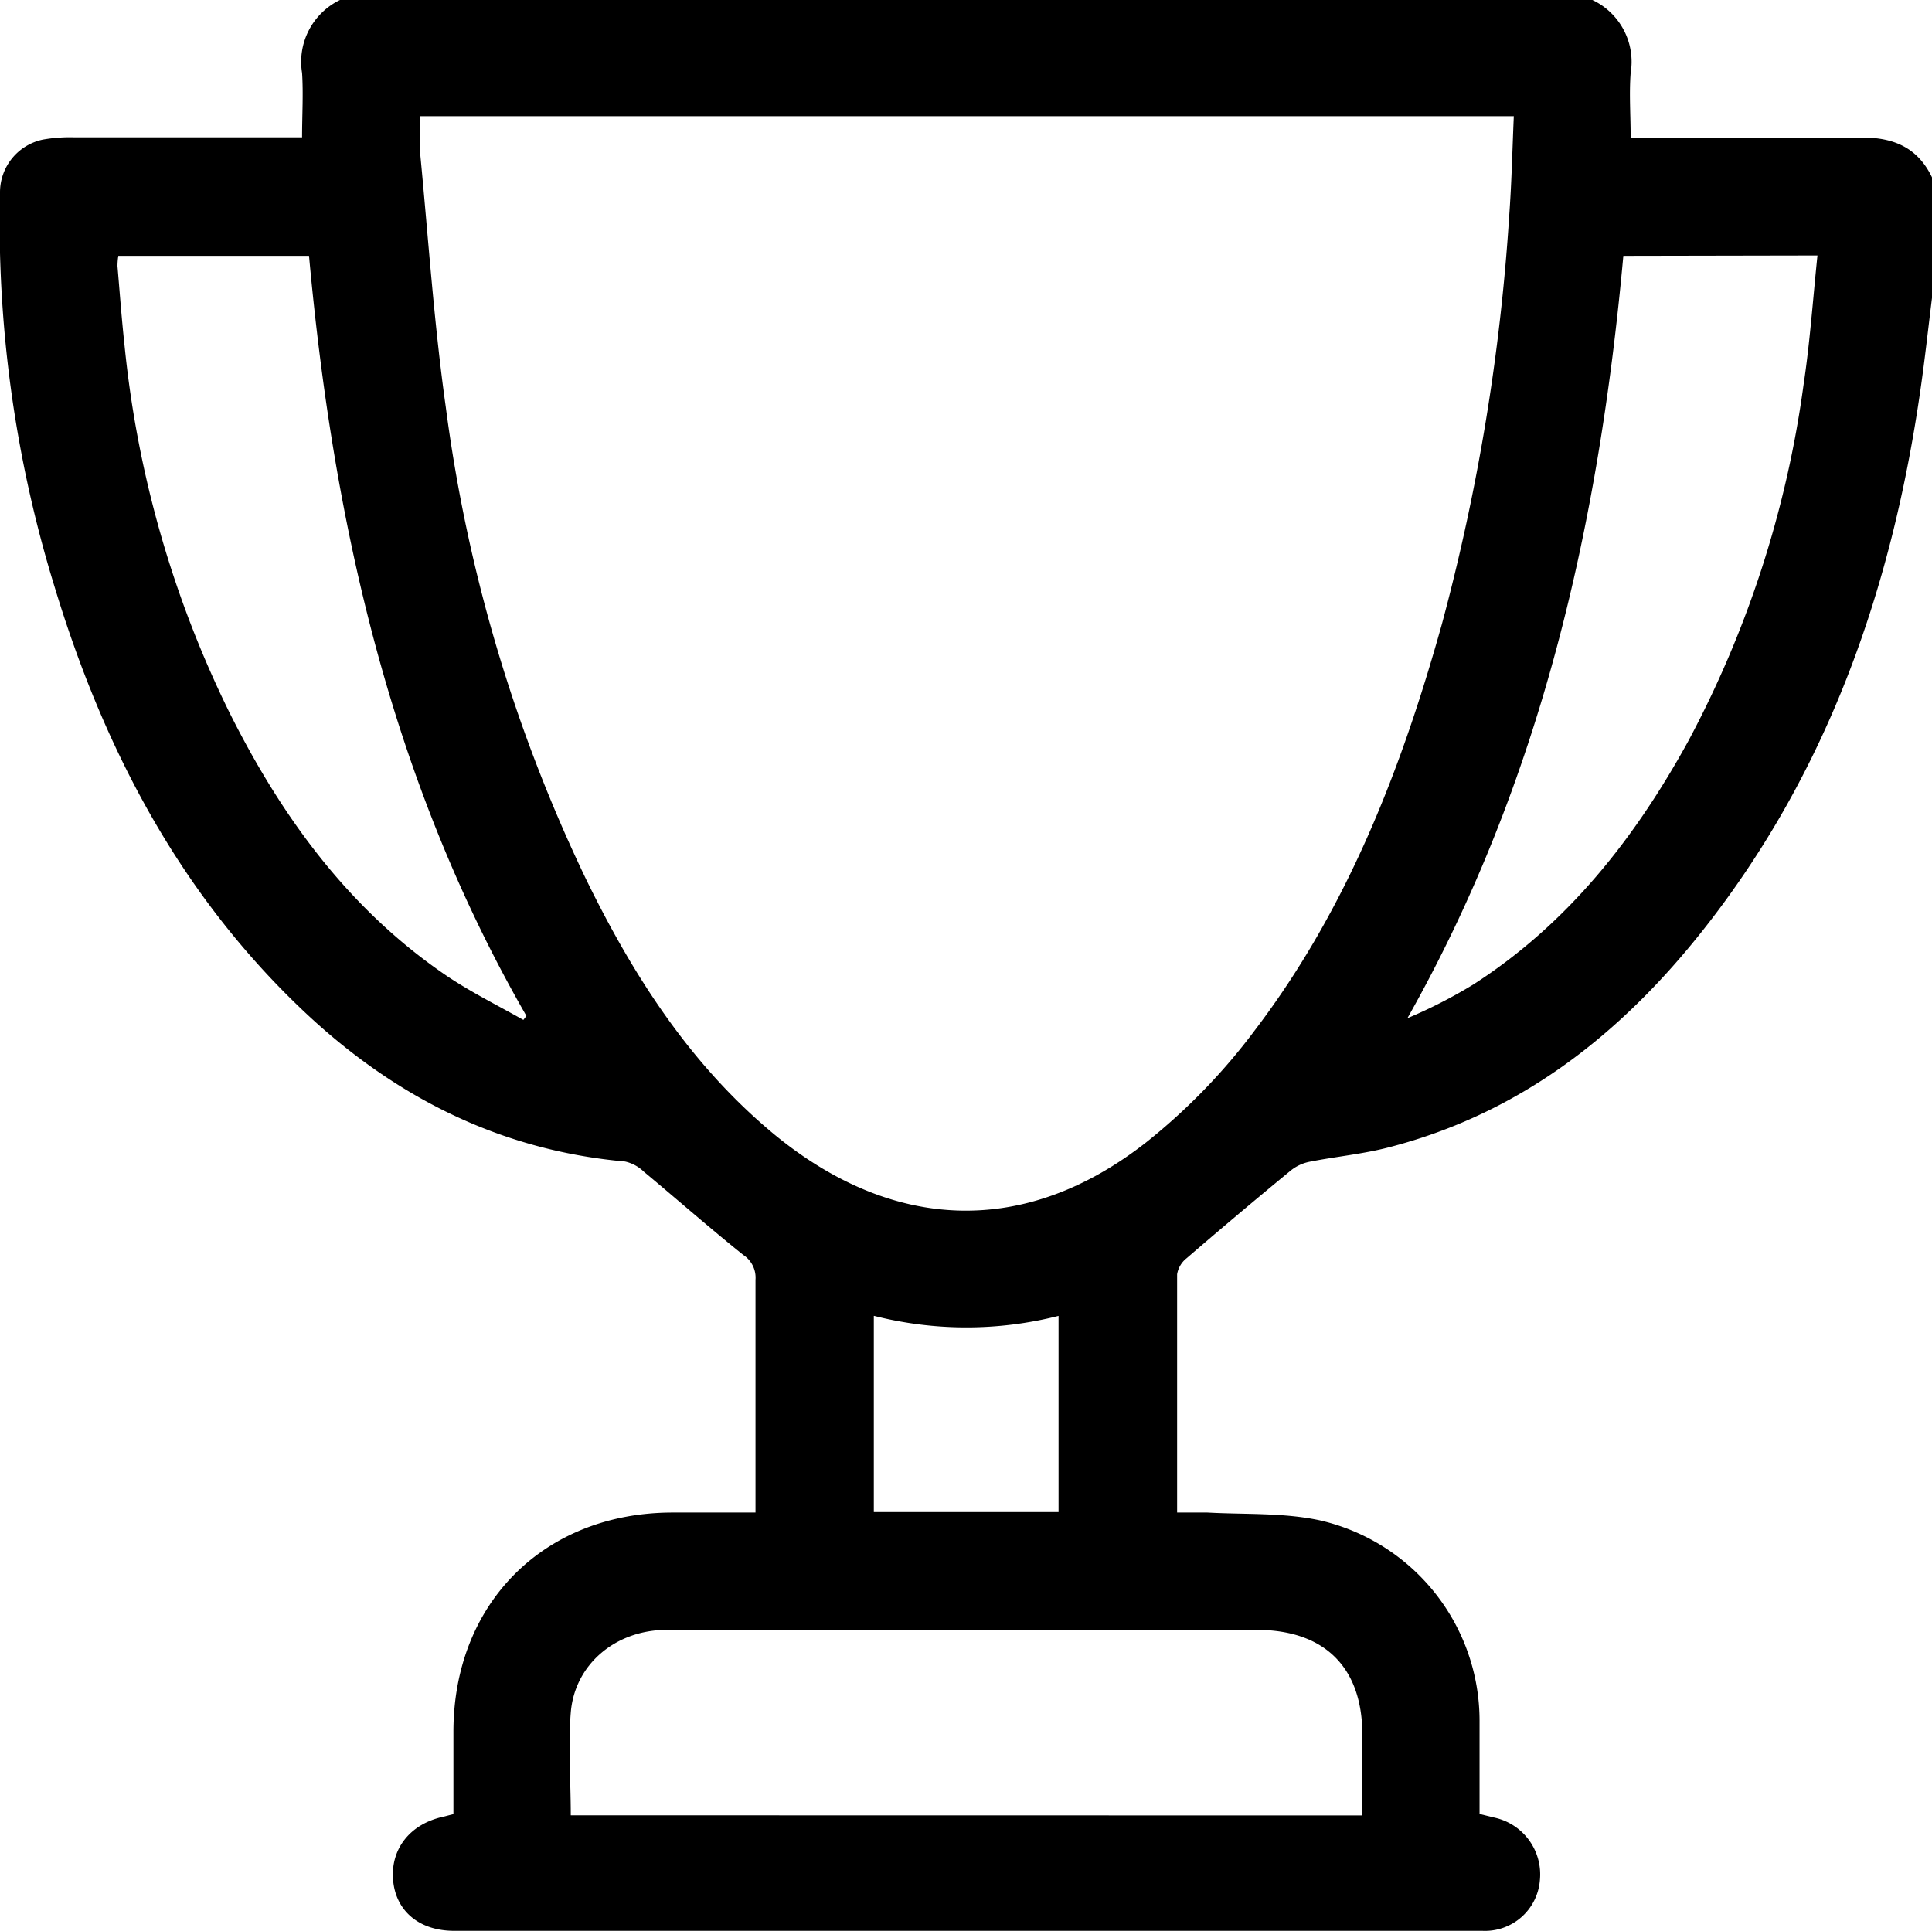 <svg xmlns="http://www.w3.org/2000/svg" viewBox="0 0 158.55 158.49"><title>Asset 30</title><g id="Layer_2" data-name="Layer 2"><g id="Layer_1-2" data-name="Layer 1"><path d="M158.55,24.45c-.31,2.5-.58,5-.94,7.49-2.32,16.22-7.53,31.31-17.79,44.32-6.76,8.58-15,15.1-25.82,17.9-2.14.56-4.36.76-6.53,1.19a3.56,3.56,0,0,0-1.58.75q-4.29,3.53-8.5,7.16a2.12,2.12,0,0,0-.79,1.32c0,6.45,0,12.89,0,19.56.89,0,1.69,0,2.49,0,3.08.17,6.24,0,9.22.64a16.88,16.88,0,0,1,13.11,16.45c0,2.53,0,5,0,7.65l1.23.3a4.77,4.77,0,0,1,3.72,5.15,4.52,4.52,0,0,1-4.72,4.14H37.26c-2.85,0-4.78-1.62-5-4.16s1.38-4.64,4.19-5.22l.76-.2c0-2.25,0-4.5,0-6.75,0-10.55,7.44-18,18-18H62v-1.77c0-5.77,0-11.55,0-17.33A2.23,2.23,0,0,0,61,103c-2.77-2.22-5.44-4.57-8.17-6.84a3.2,3.2,0,0,0-1.54-.83C41,94.41,32.34,90,24.93,83,14.71,73.34,8.46,61.33,4.45,48.07A101.58,101.58,0,0,1,0,15.75a4.42,4.42,0,0,1,3.52-4.29A12.63,12.63,0,0,1,6,11.27H24.79c0-1.81.11-3.56,0-5.28A5.64,5.64,0,0,1,27.9,0H130.68a5.61,5.61,0,0,1,3.14,6c-.13,1.72,0,3.46,0,5.29h1.86c5.72,0,11.43.06,17.15,0,2.65,0,4.59.88,5.74,3.31ZM34.5,9.54c0,1.21-.08,2.24,0,3.25.66,6.87,1.12,13.77,2.08,20.59a127.63,127.63,0,0,0,11.5,38.75c3.87,7.93,8.57,15.28,15.49,21,9.76,8,20.59,8.4,30.5.62A49.89,49.89,0,0,0,103,84.53c7.56-9.94,12-21.39,15.33-33.31a170.75,170.75,0,0,0,5.52-33.46c.2-2.71.26-5.43.38-8.22ZM111.8,149v-6.65c0-5.5-3.1-8.57-8.65-8.58H78.72c-8,0-16,0-24,0-4.2,0-7.56,2.83-7.88,6.79-.22,2.76,0,5.55,0,8.43ZM133.22,21c-2,22-6.74,43.13-17.72,62.57a40.43,40.43,0,0,0,5.41-2.77c7.77-5,13.25-12,17.61-19.92A86.63,86.63,0,0,0,148,31.65c.53-3.5.77-7,1.15-10.68ZM9.71,21a5.56,5.56,0,0,0-.07.84c.19,2.21.35,4.41.59,6.61A87.84,87.84,0,0,0,18.84,58.5c4.3,8.59,9.84,16.2,17.92,21.66,2,1.33,4.12,2.38,6.19,3.55l.25-.33C32.09,64.07,27.36,42.94,25.36,21Zm62,87v16.1H86.87V108A30.75,30.75,0,0,1,71.74,108Z"/></g></g></svg>